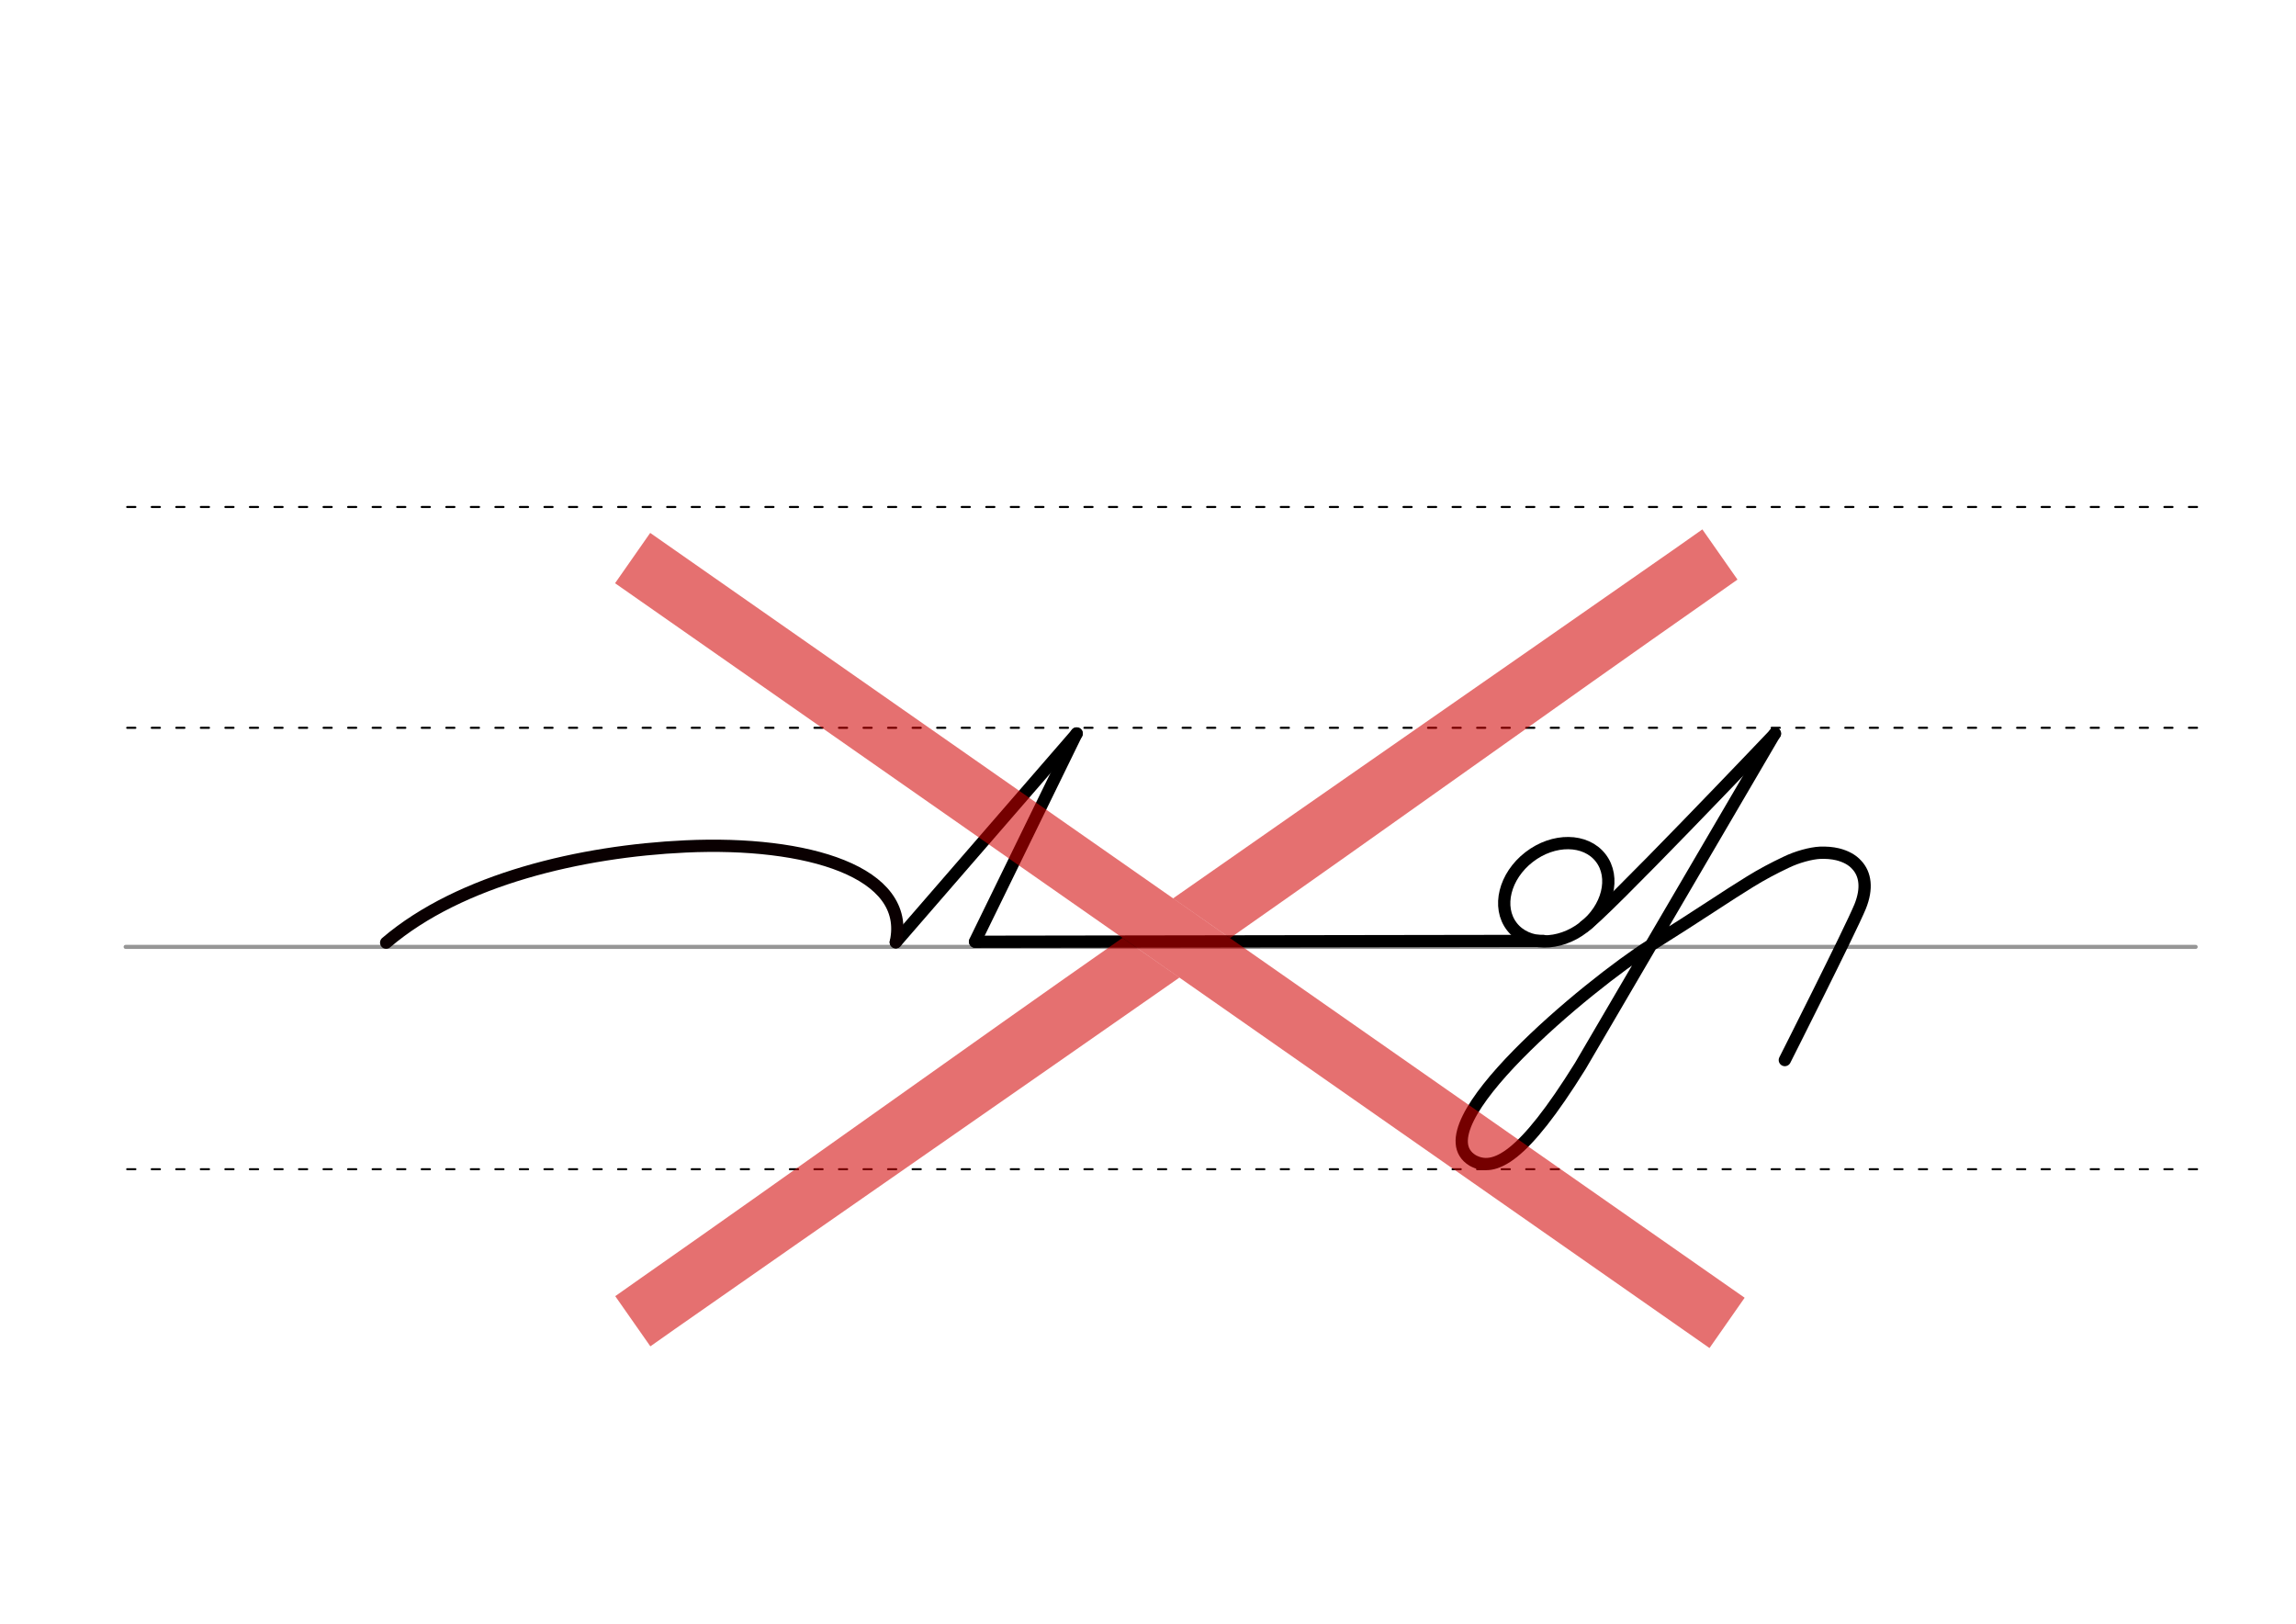 <svg height="210mm" viewBox="0 0 1052.4 744.1" width="297mm" xmlns="http://www.w3.org/2000/svg">
 <g fill="none" stroke-linecap="round" transform="translate(0 -308.268)">
  <path d="m57.6 742.2h948.8" stroke="#969696" stroke-width="1.875"/>
  <g stroke="#000" stroke-dasharray="3.75 7.5" stroke-miterlimit="2" stroke-width=".938">
   <path d="m58.3 844.1h948.8"/>
   <path d="m58.3 641.8h948.8"/>
   <path d="m58.3 540.6h948.8"/>
  </g>
 </g>
 <g fill="none">
  <g stroke-linecap="round" stroke-linejoin="round">
   <path d="m410.6 431.8 82.9-95.6" stroke="#000" stroke-width="5.625"/>
   <path d="m177 432c34.1-29.1 89.6-41.9 137.2-44.1 55.9-2.6 103.5 11.7 96.4 43.9" stroke="#0a0001" stroke-width="5.625"/>
   <g stroke="#000">
    <path d="m493.5 336.1-46.6 95.4" stroke-width="5.625"/>
    <path d="m818.1 485.8s29.9-59.2 34.5-70.3c3.4-8.4 2.4-14.9-1.5-19.1-2.1-2.4-5.2-4-8.8-4.9-2.5-.6-5.2-.8-8.1-.7-4.1.2-10.5 1.9-15.6 4.4-5.7 2.7-11 5.5-16.5 8.9-10.3 6.3-22.5 14.7-45.3 29-28.5 18-107.3 83.2-81.8 98.7 9.9 5.5 23.1-1.1 49.3-43.2l89.2-152.4" stroke-width="5.625"/>
    <g stroke-width="5.625">
     <path d="m813.6 336.2s-79.8 83.9-87.3 88.3"/>
     <path d="m707.3 431.2-260.3.4"/>
     <ellipse cx="313.937" cy="759.831" rx="25.729" ry="20.371" transform="matrix(.791 -.612 .612 .791 0 0)"/>
    </g>
   </g>
  </g>
  <path d="m301.5 263.8 478.6 334.4" stroke="#d10000" stroke-linecap="square" stroke-opacity=".561" stroke-width="28.125"/>
 </g>
 <g fill="#d10000" fill-opacity=".561" fill-rule="evenodd">
  <path d="m780.3 242.6-11.5 8.1c-73.6 51.4-157.5 109.5-231.1 161l26.1 18.2c73.6-51.5 147.5-104.7 221.1-156.2l11.5-8.1z"/>
  <path d="m298.1 617 11.5-8.1c73.5-51.4 157.4-109.5 231-160.9l-26.1-18.2c-73.5 51.4-147.5 104.7-221 156.1l-11.5 8.1z"/>
 </g>
</svg>
